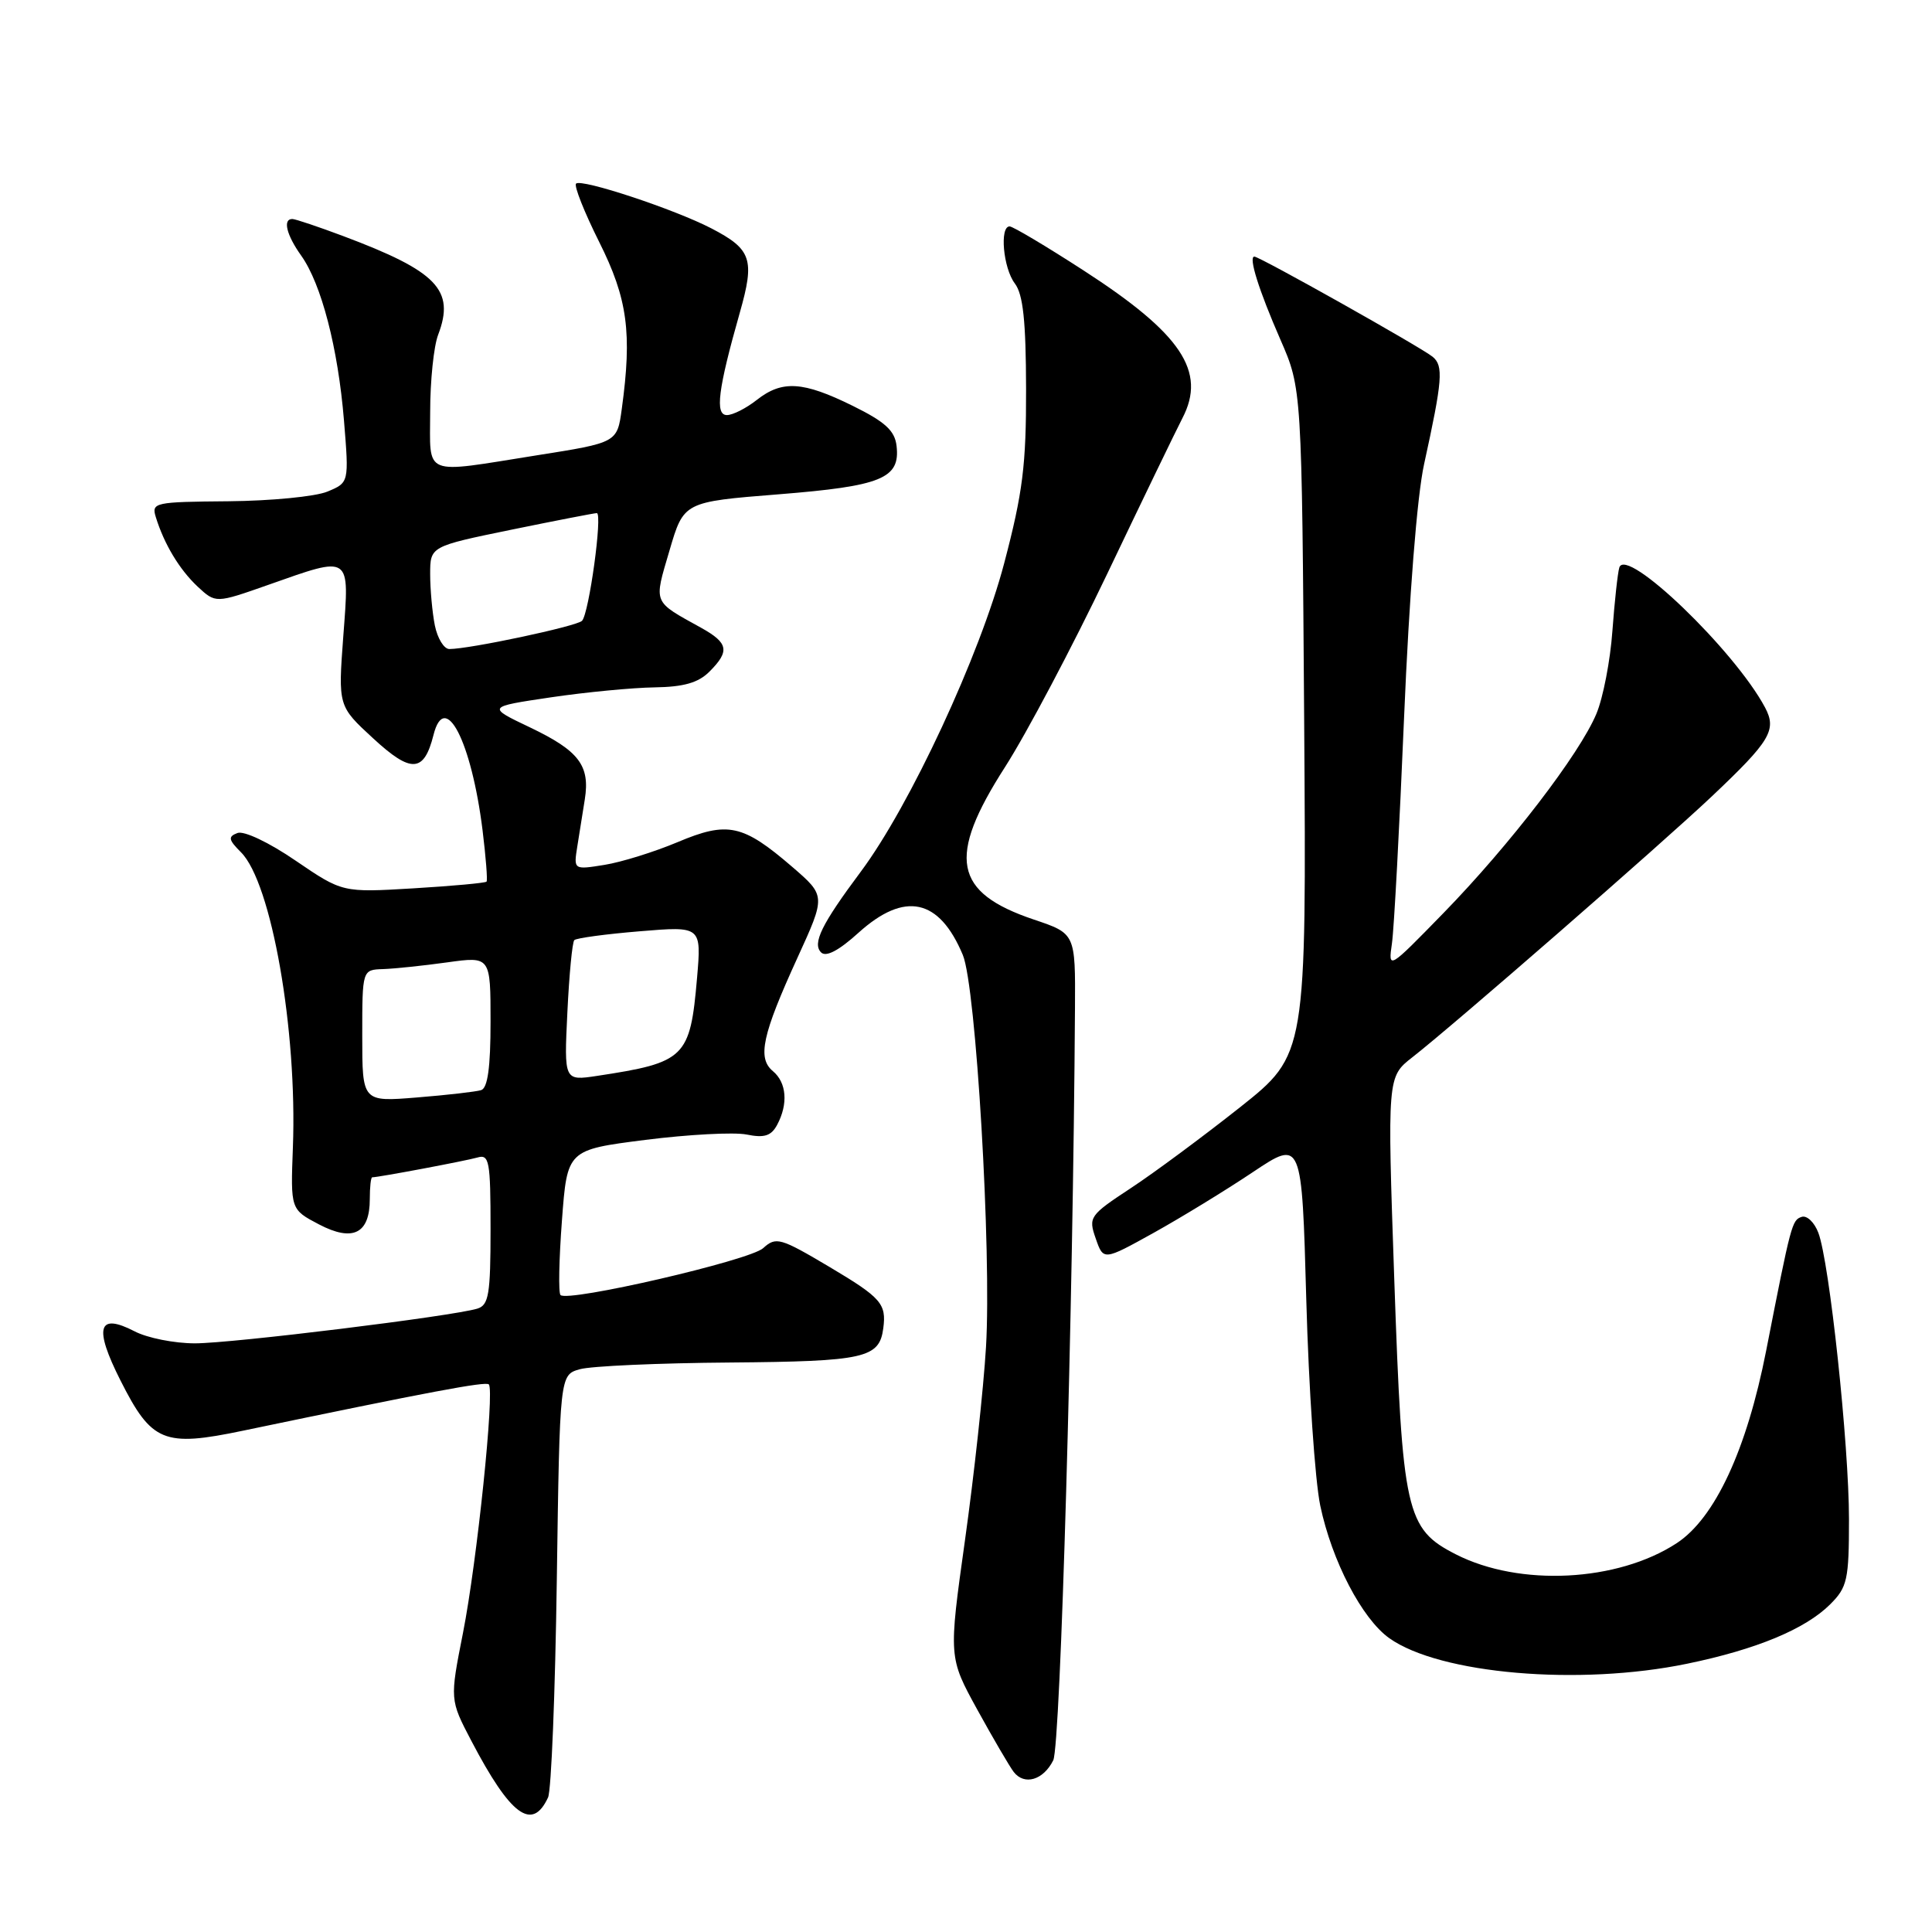 <?xml version="1.0" encoding="UTF-8" standalone="no"?>
<!DOCTYPE svg PUBLIC "-//W3C//DTD SVG 1.1//EN" "http://www.w3.org/Graphics/SVG/1.1/DTD/svg11.dtd" >
<svg xmlns="http://www.w3.org/2000/svg" xmlns:xlink="http://www.w3.org/1999/xlink" version="1.1" viewBox="0 0 256 256">
 <g >
 <path fill="currentColor"
d=" M 72.62 238.17 C 73.05 237.25 73.57 224.28 73.78 209.34 C 74.17 182.18 74.17 182.18 76.83 181.43 C 78.30 181.01 87.27 180.61 96.77 180.54 C 114.60 180.39 116.52 179.96 117.04 176.00 C 117.47 172.76 116.76 171.95 109.97 167.91 C 103.38 164.00 102.83 163.84 101.12 165.39 C 99.32 167.02 75.25 172.58 74.27 171.60 C 73.98 171.32 74.07 166.88 74.46 161.72 C 75.16 152.36 75.16 152.36 85.52 151.04 C 91.22 150.32 97.25 150.00 98.92 150.33 C 101.28 150.81 102.19 150.52 102.98 149.04 C 104.46 146.27 104.23 143.44 102.41 141.93 C 100.33 140.20 100.99 137.13 105.68 126.88 C 109.42 118.70 109.42 118.70 104.97 114.86 C 98.42 109.22 96.42 108.79 89.78 111.59 C 86.71 112.88 82.35 114.24 80.10 114.60 C 76.00 115.26 76.00 115.26 76.50 112.13 C 76.77 110.41 77.22 107.61 77.49 105.92 C 78.20 101.44 76.72 99.49 70.26 96.40 C 64.50 93.66 64.50 93.66 73.00 92.40 C 77.67 91.71 83.86 91.12 86.75 91.08 C 90.60 91.02 92.53 90.47 94.00 89.00 C 96.72 86.28 96.52 85.20 92.93 83.20 C 86.43 79.60 86.62 80.06 88.71 72.95 C 90.60 66.50 90.60 66.50 103.16 65.50 C 116.82 64.41 119.30 63.40 118.80 59.09 C 118.57 57.07 117.30 55.90 113.00 53.78 C 106.39 50.52 103.64 50.35 100.27 53.00 C 98.87 54.10 97.10 55.00 96.32 55.00 C 94.71 55.00 95.14 51.59 98.03 41.42 C 100.04 34.36 99.59 33.03 94.26 30.26 C 89.36 27.72 77.03 23.64 76.33 24.33 C 76.04 24.63 77.42 28.11 79.40 32.07 C 83.16 39.58 83.77 44.11 82.39 54.18 C 81.78 58.65 81.78 58.65 71.14 60.33 C 55.79 62.77 57.00 63.26 57.00 54.57 C 57.00 50.48 57.47 45.88 58.06 44.35 C 60.31 38.43 57.94 35.96 45.50 31.29 C 42.20 30.05 39.16 29.03 38.75 29.02 C 37.44 28.99 37.94 31.11 39.91 33.87 C 42.59 37.64 44.79 46.11 45.58 55.73 C 46.25 63.95 46.25 63.95 43.38 65.14 C 41.79 65.80 35.89 66.37 30.26 66.42 C 20.50 66.50 20.05 66.59 20.64 68.50 C 21.75 72.10 23.77 75.46 26.19 77.73 C 28.58 79.95 28.58 79.95 35.54 77.50 C 46.60 73.60 46.31 73.40 45.49 84.28 C 44.80 93.56 44.80 93.56 49.46 97.85 C 54.49 102.49 56.18 102.39 57.44 97.39 C 58.95 91.38 62.47 98.21 63.94 110.00 C 64.38 113.58 64.62 116.65 64.47 116.82 C 64.31 117.00 59.95 117.40 54.78 117.71 C 45.38 118.27 45.38 118.27 39.17 114.04 C 35.62 111.61 32.32 110.05 31.46 110.38 C 30.19 110.86 30.27 111.27 31.94 112.94 C 35.97 116.97 39.40 136.49 38.81 152.03 C 38.50 160.26 38.50 160.26 42.27 162.24 C 46.76 164.59 49.00 163.47 49.00 158.88 C 49.00 157.29 49.14 156.00 49.32 156.00 C 50.16 156.00 61.72 153.82 63.25 153.38 C 64.83 152.91 65.00 153.81 65.00 162.87 C 65.00 171.52 64.76 172.94 63.25 173.40 C 59.94 174.41 30.76 178.00 25.83 178.00 C 23.12 178.00 19.52 177.29 17.84 176.41 C 12.98 173.90 12.41 175.88 15.96 182.91 C 20.10 191.12 21.69 191.77 32.22 189.57 C 56.96 184.41 64.35 183.02 64.77 183.44 C 65.56 184.23 63.20 206.99 61.35 216.36 C 59.60 225.22 59.60 225.22 62.46 230.68 C 67.65 240.59 70.52 242.71 72.62 238.17 Z  M 139.56 233.25 C 140.53 231.32 142.19 173.55 142.44 133.60 C 142.50 123.70 142.50 123.70 137.00 121.85 C 126.34 118.26 125.46 113.65 133.17 101.64 C 136.01 97.21 142.10 85.69 146.71 76.04 C 151.31 66.39 155.80 57.11 156.68 55.40 C 159.89 49.22 156.55 44.22 143.57 35.83 C 138.61 32.62 134.21 30.00 133.78 30.00 C 132.43 30.00 132.93 35.53 134.47 37.56 C 135.57 39.01 135.94 42.53 135.96 51.50 C 135.98 61.62 135.53 65.25 133.06 74.63 C 129.86 86.79 120.57 106.78 114.06 115.50 C 108.86 122.47 107.61 125.01 108.80 126.20 C 109.45 126.85 111.15 125.96 113.76 123.59 C 119.88 118.07 124.45 119.05 127.58 126.54 C 129.33 130.72 131.40 165.89 130.65 178.49 C 130.32 183.99 129.07 195.49 127.87 204.05 C 125.69 219.61 125.69 219.61 129.51 226.56 C 131.61 230.38 133.78 234.08 134.32 234.79 C 135.73 236.62 138.25 235.88 139.56 233.25 Z  M 223.56 220.45 C 232.73 218.56 239.23 215.86 242.52 212.57 C 244.78 210.31 245.00 209.33 245.00 201.30 C 245.00 191.43 242.41 167.20 240.94 163.35 C 240.42 161.97 239.43 161.02 238.74 161.24 C 237.44 161.67 237.34 162.06 234.02 179.00 C 231.45 192.10 227.24 201.16 222.17 204.48 C 214.33 209.61 201.36 210.27 192.91 205.96 C 186.29 202.58 185.82 200.46 184.75 169.59 C 183.82 142.69 183.82 142.69 187.15 140.09 C 192.67 135.78 220.07 111.91 226.85 105.50 C 234.58 98.19 235.46 96.73 233.88 93.75 C 229.85 86.18 215.46 72.34 214.57 75.20 C 214.35 75.91 213.94 79.70 213.65 83.62 C 213.37 87.53 212.42 92.46 211.53 94.58 C 209.31 99.90 200.05 111.97 191.29 120.96 C 183.94 128.50 183.94 128.50 184.44 125.00 C 184.72 123.08 185.44 109.58 186.05 95.00 C 186.72 79.07 187.77 65.71 188.70 61.50 C 191.14 50.37 191.29 48.48 189.84 47.28 C 188.36 46.05 166.91 34.00 166.21 34.00 C 165.40 34.00 166.79 38.43 169.66 45.00 C 172.50 51.50 172.50 51.50 172.81 95.62 C 173.11 139.73 173.11 139.73 164.31 146.72 C 159.46 150.56 152.95 155.39 149.83 157.44 C 144.36 161.04 144.20 161.28 145.19 164.11 C 146.21 167.05 146.21 167.05 152.86 163.36 C 156.51 161.33 162.43 157.71 166.00 155.32 C 172.50 150.98 172.50 150.98 173.09 172.24 C 173.41 183.93 174.25 196.20 174.94 199.50 C 176.48 206.83 180.47 214.49 184.09 217.07 C 190.78 221.82 209.26 223.41 223.56 220.45 Z  M 48.00 137.26 C 48.00 128.50 48.00 128.50 50.75 128.41 C 52.26 128.36 56.09 127.96 59.25 127.52 C 65.00 126.72 65.00 126.72 65.00 135.39 C 65.00 141.46 64.62 144.18 63.75 144.45 C 63.06 144.66 59.24 145.10 55.25 145.42 C 48.00 146.01 48.00 146.01 48.00 137.26 Z  M 75.18 134.14 C 75.42 129.14 75.83 124.83 76.10 124.57 C 76.37 124.30 80.27 123.77 84.77 123.40 C 92.95 122.72 92.95 122.72 92.36 129.61 C 91.45 140.16 90.80 140.79 79.12 142.56 C 74.74 143.22 74.74 143.22 75.18 134.14 Z  M 57.62 82.88 C 57.28 81.16 57.00 78.10 57.00 76.08 C 57.00 72.40 57.00 72.40 67.75 70.19 C 73.66 68.98 78.76 67.99 79.08 67.99 C 79.87 68.00 78.05 81.31 77.12 82.26 C 76.41 82.99 62.24 86.00 59.54 86.00 C 58.83 86.00 57.97 84.59 57.62 82.88 Z "/>
</g>
</svg>